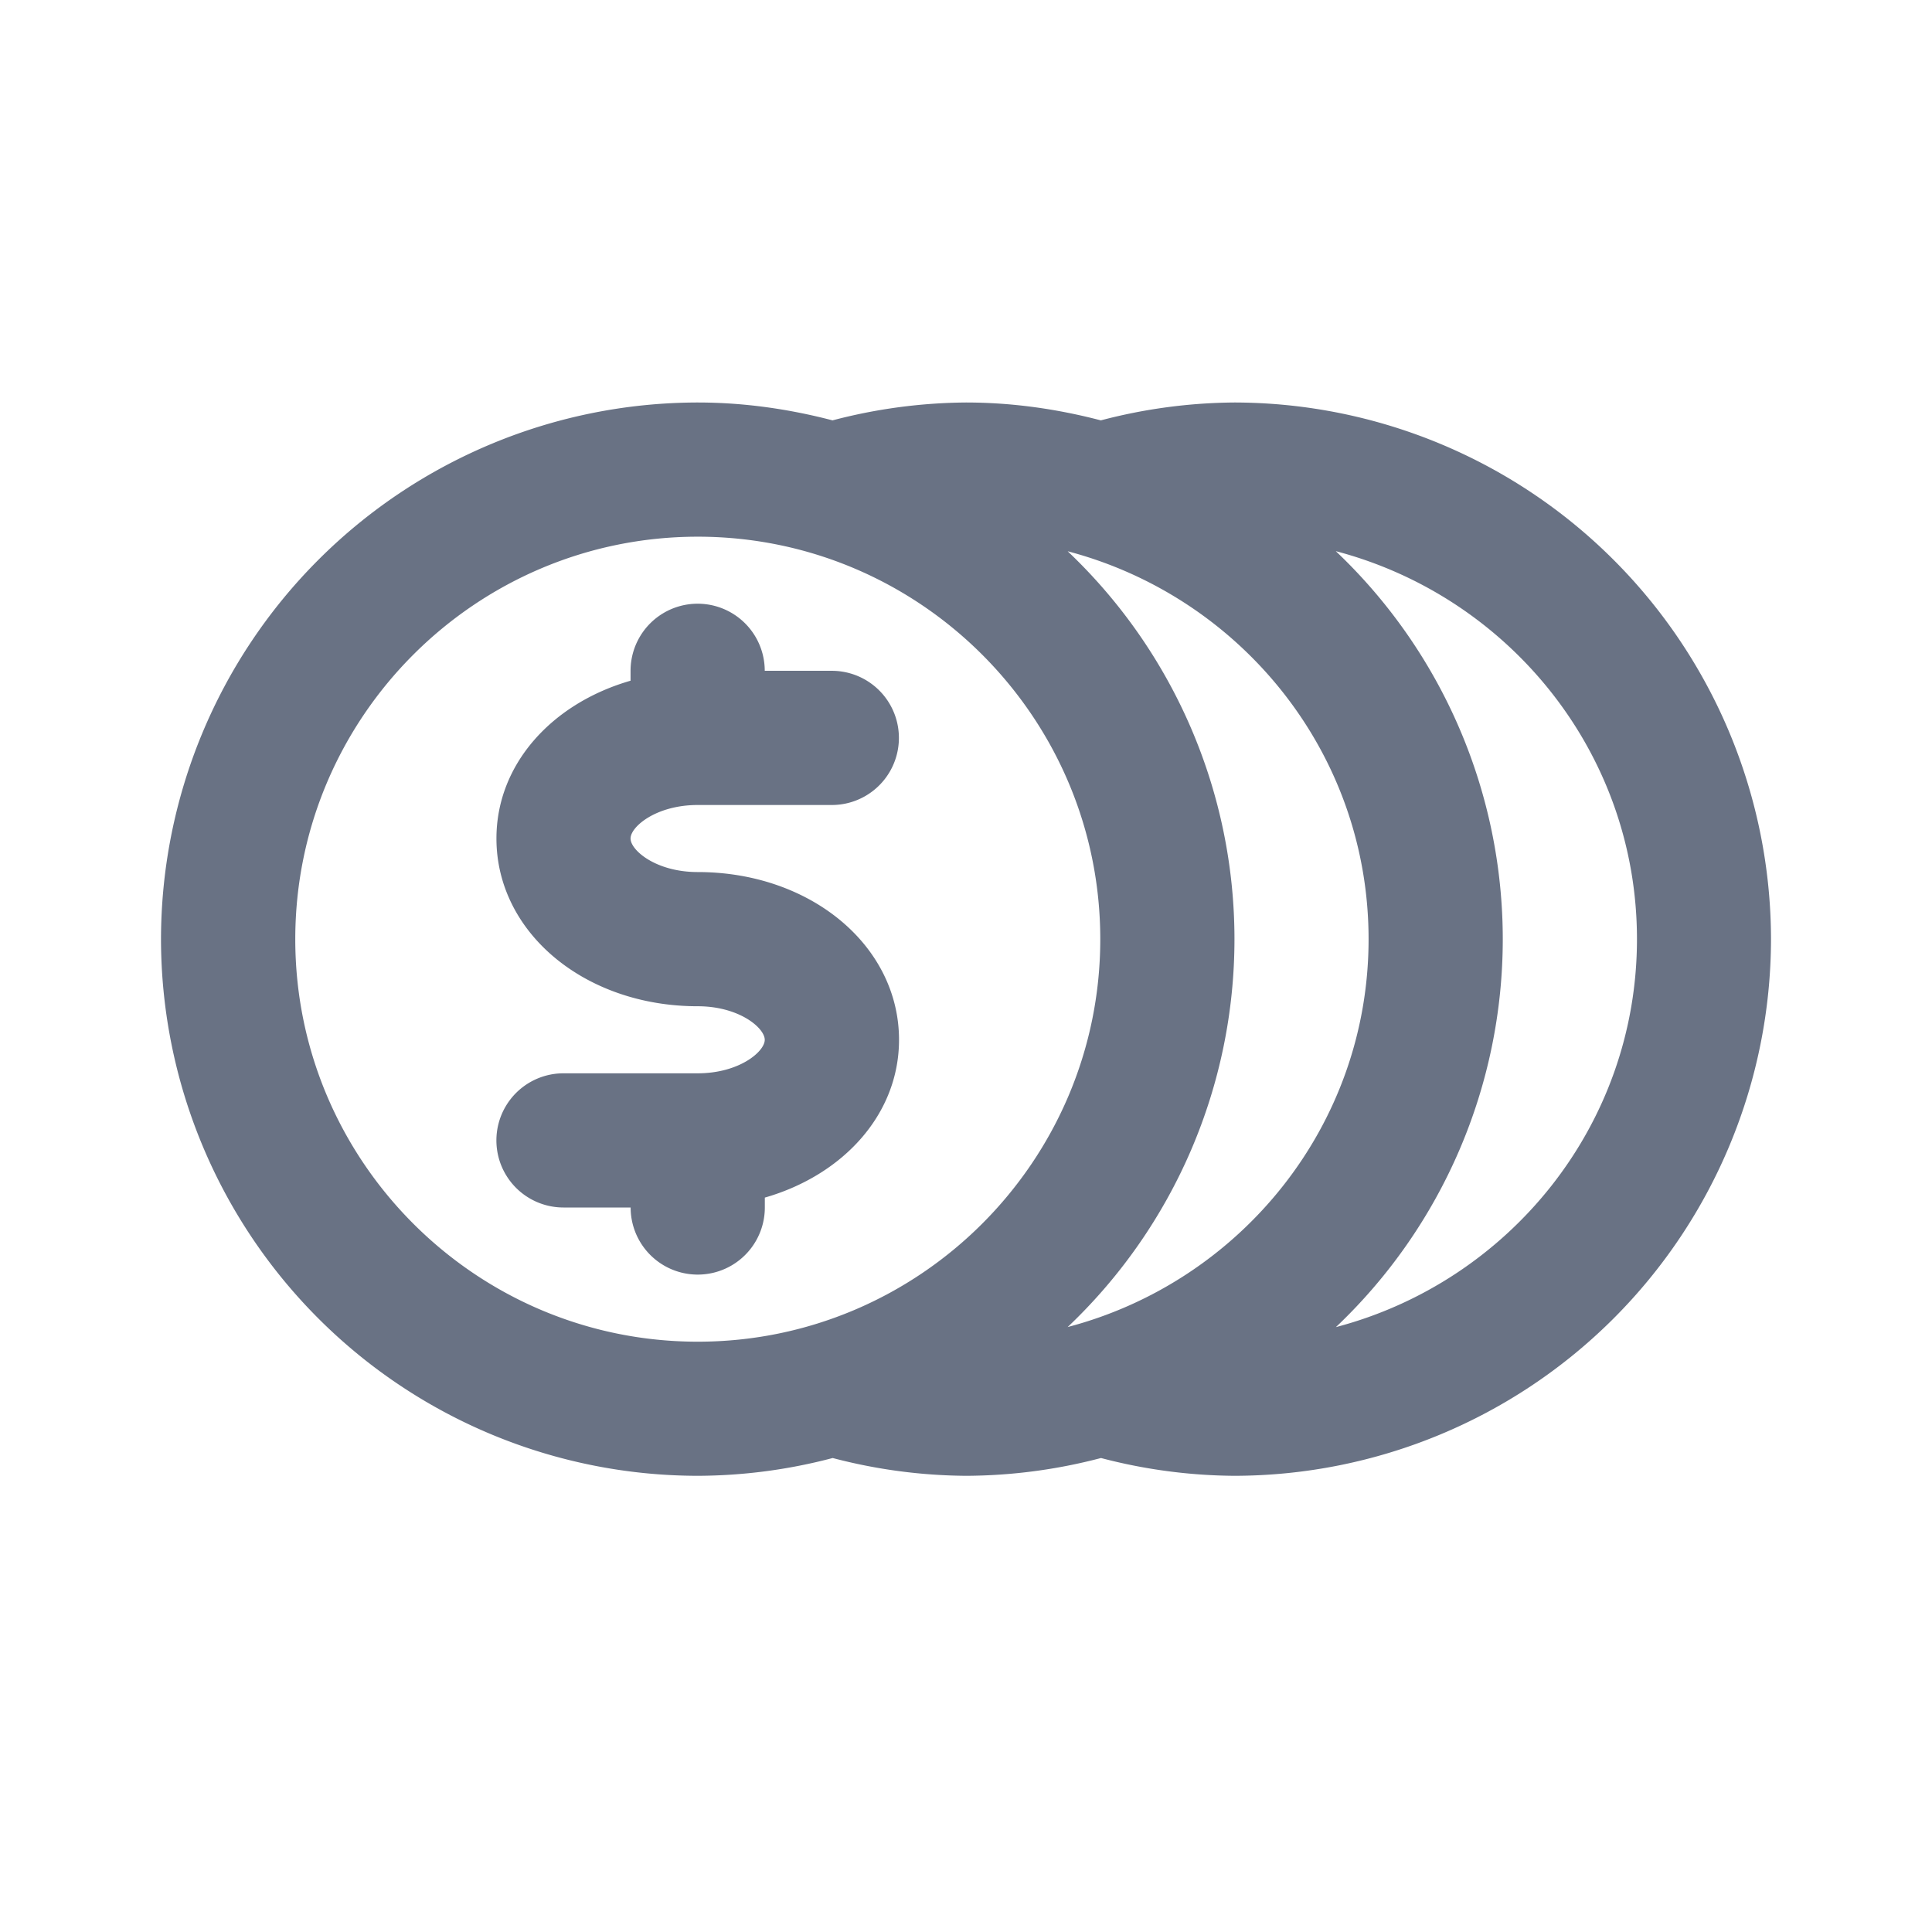 <svg xmlns="http://www.w3.org/2000/svg" fill="none" viewBox="0 0 24 24"><path fill="#697284" fill-rule="evenodd" d="M15.332 18.333a6.668 6.668 0 0 1-1.655-.221 6.673 6.673 0 0 1-1.678.221 6.667 6.667 0 0 1-1.655-.221 6.638 6.638 0 0 1-1.677.221A6.674 6.674 0 0 1 2 11.667 6.674 6.674 0 0 1 8.667 5c.579 0 1.139.082 1.675.222A6.674 6.674 0 0 1 11.999 5c.58 0 1.14.082 1.676.222A6.67 6.67 0 0 1 15.332 5 6.675 6.675 0 0 1 22 11.667a6.675 6.675 0 0 1-6.668 6.666ZM8.668 6.667c-2.758 0-5 2.243-5 5 0 2.756 2.242 5 5 5 2.757 0 5-2.244 5-5 0-2.757-2.243-5-5-5Zm4.595.181a6.64 6.64 0 0 1 2.072 4.819 6.64 6.64 0 0 1-2.072 4.818c2.144-.563 3.738-2.5 3.738-4.818 0-2.319-1.594-4.255-3.738-4.819Zm3.332 0a6.642 6.642 0 0 1 2.073 4.819 6.642 6.642 0 0 1-2.073 4.819c2.145-.564 3.74-2.501 3.74-4.82 0-2.318-1.595-4.255-3.74-4.819Zm-7.927 3.985c1.402 0 2.5.915 2.5 2.084 0 .922-.69 1.679-1.667 1.96V15a.833.833 0 1 1-1.667 0H7a.833.833 0 1 1 0-1.667h1.667c.516 0 .833-.27.833-.416 0-.147-.317-.417-.833-.417-1.403 0-2.5-.916-2.5-2.084 0-.922.688-1.678 1.666-1.96v-.123a.833.833 0 1 1 1.667 0h.833a.833.833 0 1 1 0 1.667H8.667c-.517 0-.834.27-.834.416 0 .147.317.417.834.417Z" clip-rule="evenodd"/></svg>